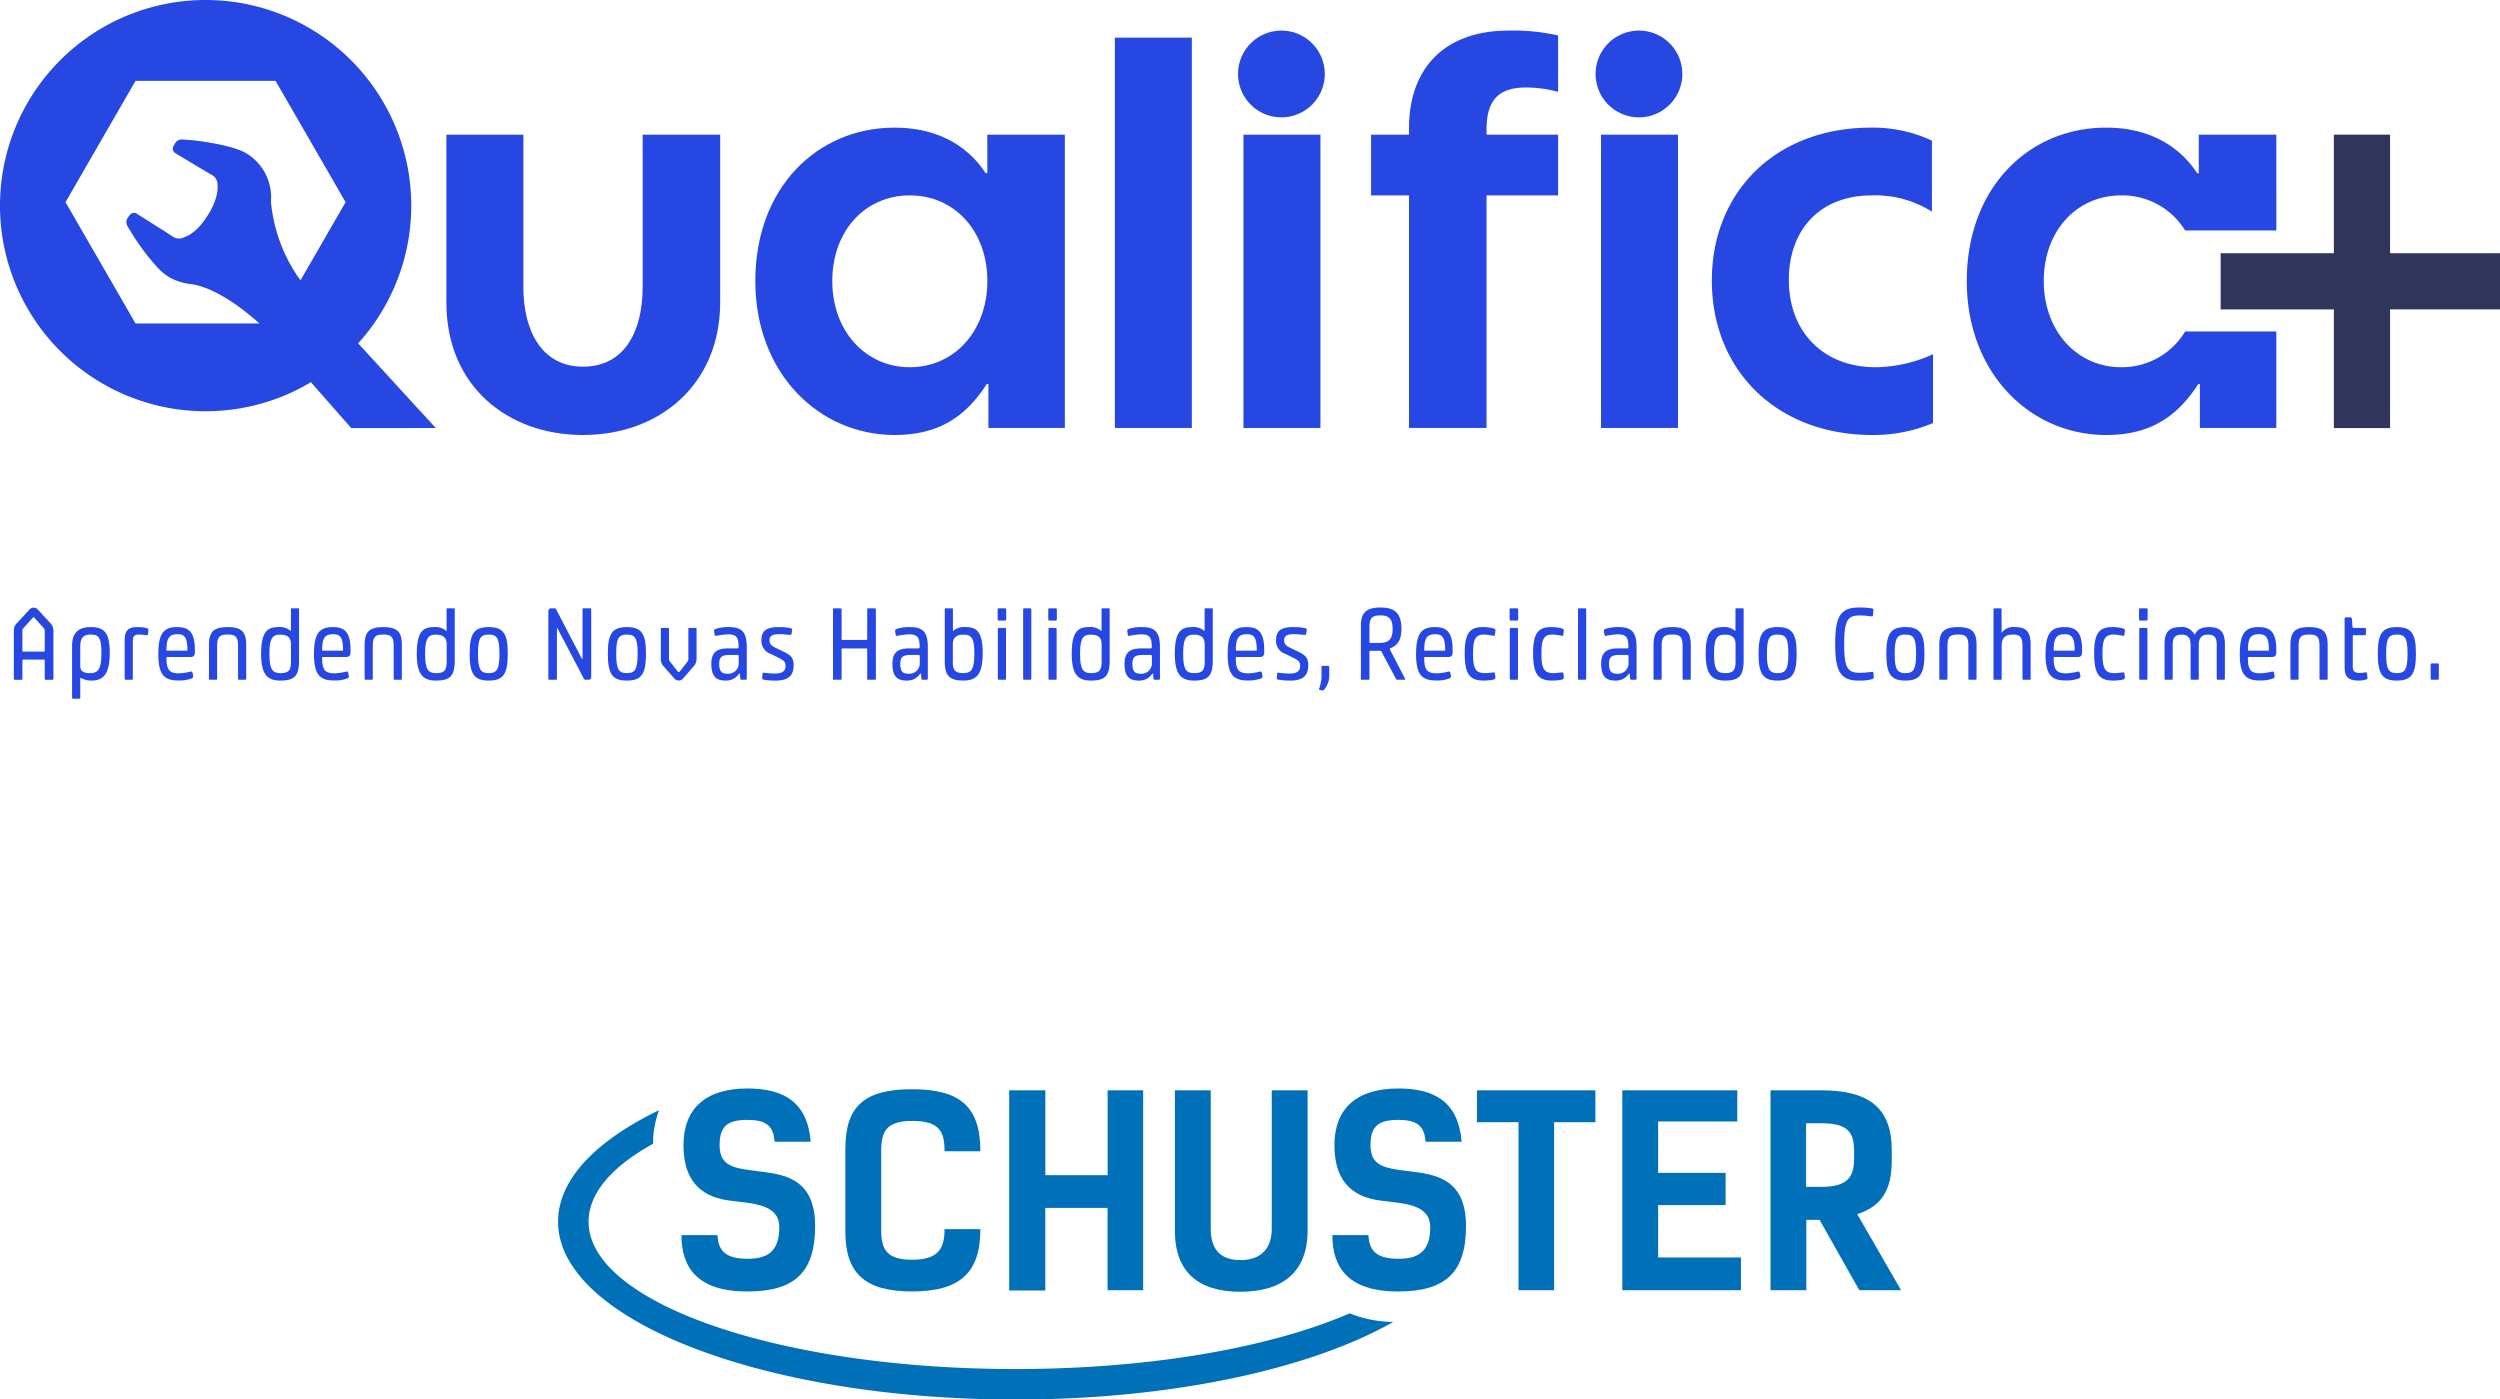 <?xml version="1.0" encoding="UTF-8" standalone="no"?>
<!-- Created with Inkscape (http://www.inkscape.org/) -->

<svg
   width="104.246mm"
   height="58.339mm"
   viewBox="0 0 104.246 58.339"
   version="1.1"
   id="svg1"
   xml:space="preserve"
   xmlns:inkscape="http://www.inkscape.org/namespaces/inkscape"
   xmlns:sodipodi="http://sodipodi.sourceforge.net/DTD/sodipodi-0.dtd"
   xmlns="http://www.w3.org/2000/svg"
   xmlns:svg="http://www.w3.org/2000/svg"><sodipodi:namedview
     id="namedview1"
     pagecolor="#ffffff"
     bordercolor="#000000"
     borderopacity="0.25"
     inkscape:showpageshadow="2"
     inkscape:pageopacity="0.0"
     inkscape:pagecheckerboard="0"
     inkscape:deskcolor="#d1d1d1"
     inkscape:document-units="mm" /><defs
     id="defs1"><clipPath
       id="clip-path"><rect
         id="Retângulo_3202"
         data-name="Retângulo 3202"
         width="393.923"
         height="109.979"
         fill="#2747e2"
         x="0"
         y="0" /></clipPath><clipPath
       id="clip-path-5"><rect
         id="Retângulo_3230"
         data-name="Retângulo 3230"
         width="211.323"
         height="48.945"
         fill="none"
         x="0"
         y="0" /></clipPath></defs><g
     inkscape:label="Camada 1"
     inkscape:groupmode="layer"
     id="layer1"
     transform="translate(-51.233,-129.255)"><g
       id="Grupo_10134"
       data-name="Grupo 10134"
       clip-path="url(#clip-path)"
       transform="matrix(0.265,0,0,0.265,51.226,129.247)"><path
         id="Caminho_4368"
         data-name="Caminho 4368"
         d="m 122.757,51.8 c 0,6.568 -2.644,12.453 -9.383,12.453 -6.654,0 -9.383,-5.885 -9.383,-12.453 V 27.75 H 91.879 v 26.442 c 0,13.051 9.553,20.813 21.5,20.813 12.026,0 21.58,-7.934 21.58,-20.9 V 27.75 h -12.2 z"
         transform="translate(-21.61,-6.527)"
         fill="#2747e2" /><path
         id="Caminho_4369"
         data-name="Caminho 4369"
         d="m 191.944,33.464 h -0.255 c -3.156,-4.777 -8.189,-7.165 -14.331,-7.165 -12.2,0 -21.921,9.468 -21.921,24.14 0,14.585 10.064,24.224 21.921,24.224 6.569,0 11,-2.559 14.5,-8.018 h 0.256 v 6.909 H 204.14 V 27.409 h -12.2 z M 179.747,64 c -6.995,0 -12.2,-5.715 -12.2,-13.562 0,-7.933 5.2,-13.477 12.2,-13.477 7,0 12.2,5.544 12.2,13.477 0,7.848 -5.2,13.562 -12.2,13.562"
         transform="translate(-36.559,-6.186)"
         fill="#2747e2" /><rect
         id="Retângulo_3199"
         data-name="Retângulo 3199"
         width="12.112"
         height="61.415"
         transform="translate(175.453,5.954)"
         fill="#2747e2"
         x="0"
         y="0" /><rect
         id="Retângulo_3200"
         data-name="Retângulo 3200"
         width="12.112"
         height="46.146"
         transform="translate(195.688,21.223)"
         fill="#2747e2"
         x="0"
         y="0" /><path
         id="Caminho_4370"
         data-name="Caminho 4370"
         d="m 261.714,6.336 a 6.824,6.824 0 1 0 6.74,6.823 6.825,6.825 0 0 0 -6.74,-6.823"
         transform="translate(-59.971,-1.49)"
         fill="#2747e2" /><path
         id="Caminho_4371"
         data-name="Caminho 4371"
         d="m 288.095,21.689 v 1.025 h -5.971 v 9.553 h 5.971 v 36.592 h 12.2 V 32.266 h 11.258 V 22.713 H 300.294 V 21.86 c 0,-4.777 2.132,-6.569 6.141,-6.569 a 18.987,18.987 0 0 1 5.117,0.683 V 7.1 a 31.8,31.8 0 0 0 -7.763,-0.767 c -10.235,0 -15.694,6.056 -15.694,15.353"
         transform="translate(-66.356,-1.49)"
         fill="#2747e2" /><path
         id="Caminho_4372"
         data-name="Caminho 4372"
         d="m 335.281,6.336 a 6.824,6.824 0 1 0 6.739,6.823 6.825,6.825 0 0 0 -6.739,-6.823"
         transform="translate(-77.274,-1.49)"
         fill="#2747e2" /><rect
         id="Retângulo_3201"
         data-name="Retângulo 3201"
         width="12.112"
         height="46.146"
         transform="translate(251.951,21.223)"
         fill="#2747e2"
         x="0"
         y="0" /><path
         id="Caminho_4373"
         data-name="Caminho 4373"
         d="m 364.349,50.268 c 0,-7.848 4.861,-13.307 13.051,-13.307 a 16.685,16.685 0 0 1 9.468,2.56 V 28.346 a 21.91,21.91 0 0 0 -9.555,-2.047 c -15.181,0 -25.076,10.235 -25.076,24.054 0,14.16 10.235,24.311 25.247,24.311 a 24.17,24.17 0 0 0 9.553,-1.877 V 61.953 A 22.19,22.19 0 0 1 378,64 c -8.188,0 -13.647,-5.546 -13.647,-13.733"
         transform="translate(-82.847,-6.186)"
         fill="#2747e2" /><path
         id="Caminho_4374"
         data-name="Caminho 4374"
         d="M 483.577,45.558 V 27.743 h -8.843 V 46.4 h -17.815 v 8.843 h 17.815 v 18.671 h 8.843 V 55.242 h 17.814 V 46.4 h -17.814 z"
         transform="translate(-107.468,-6.525)"
         fill="#2f355b" /><path
         id="Caminho_4375"
         data-name="Caminho 4375"
         d="m 429,64 c -6.994,0 -12.2,-5.715 -12.2,-13.562 0,-7.933 5.2,-13.477 12.2,-13.477 a 11.608,11.608 0 0 1 10.042,5.516 h 14.354 V 27.409 h -12.2 v 6.056 h -0.256 c -3.156,-4.777 -8.189,-7.165 -14.331,-7.165 -12.2,0 -21.921,9.468 -21.921,24.14 0,14.585 10.064,24.224 21.921,24.224 6.569,0 11,-2.559 14.5,-8.018 h 0.256 v 6.909 h 12.027 V 58.37 H 439.051 A 11.629,11.629 0 0 1 429,64"
         transform="translate(-95.183,-6.186)"
         fill="#2747e2" /><path
         id="Caminho_4376"
         data-name="Caminho 4376"
         d="m 63.09,42.577 a 32.356,32.356 0 1 0 -16.5,18.878 c 0.807,-0.4 1.59,-0.831 2.357,-1.289 l 6.348,7.224 13.3,-0.011 -12.21,-13.323 a 32.346,32.346 0 0 0 6.7,-11.479 M 21.352,50.926 10.334,31.842 21.352,12.758 h 22.037 l 11.018,19.084 -7.1,12.3 a 24.985,24.985 0 0 1 -4.64,-12.316 v 0 c 0,-0.071 0.005,-0.141 0,-0.209 a 8.043,8.043 0 0 0 -3.68,-7.334 c -1.966,-1.358 -7.76,-2.173 -9.735,-2.268 v 0 c -1.271,-0.167 -1.52,0.278 -1.834,0.84 L 27.4,22.9 a 0.844,0.844 0 0 0 0.011,1.063 0.876,0.876 0 0 0 0.182,0.15 c 0.21,0.129 4.848,2.928 5.679,3.395 a 1.692,1.692 0 0 1 0.979,1.64 c 0.055,0.474 0.1,2.222 -1.574,4.828 v 0 c -1.486,2.356 -2.912,3.12 -3.629,3.367 A 1.752,1.752 0 0 1 27.12,37.192 c -0.8,-0.536 -5.378,-3.416 -5.586,-3.543 -0.208,-0.127 -0.7,-0.324 -1.2,0.358 l -0.028,0.039 c -0.38,0.522 -0.679,0.936 0.028,1.988 v 0 a 36.941,36.941 0 0 0 4.194,5.776 9.254,9.254 0 0 0 2.124,1.842 9.336,9.336 0 0 0 3.585,1.1 v 0 c 3.49,0.55 7.682,3.522 10.6,6.175 z"
         fill="#2747e2" /><path
         id="Caminho_4377"
         data-name="Caminho 4377"
         d="M 2.878,136.212 V 128.7 a 1.583,1.583 0 0 1 0.5,-1.221 l 1.959,-2.119 a 0.893,0.893 0 0 1 0.659,-0.305 0.864,0.864 0 0 1 0.674,0.321 l 1.927,2.087 a 1.655,1.655 0 0 1 0.514,1.237 v 7.515 c 0,0.128 -0.081,0.193 -0.21,0.193 H 7.936 a 0.17,0.17 0 0 1 -0.193,-0.193 v -2.874 c 0,-0.08 -0.048,-0.112 -0.128,-0.112 H 4.356 c -0.08,0 -0.128,0.032 -0.128,0.112 v 2.874 a 0.17,0.17 0 0 1 -0.193,0.193 H 3.071 a 0.17,0.17 0 0 1 -0.193,-0.193 m 1.478,-4.239 h 3.26 a 0.114,0.114 0 0 0 0.128,-0.112 v -3.184 a 0.532,0.532 0 0 0 -0.161,-0.4 l -1.478,-1.654 a 0.207,0.207 0 0 0 -0.112,-0.064 c -0.032,0 -0.064,0.016 -0.113,0.064 l -1.493,1.654 a 0.532,0.532 0 0 0 -0.161,0.4 v 3.181 a 0.114,0.114 0 0 0 0.128,0.112"
         transform="translate(-0.677,-29.412)"
         fill="#2747e2" /><path
         id="Caminho_4378"
         data-name="Caminho 4378"
         d="m 14.868,140.141 v -8.189 c 0,-1.847 0.867,-2.891 2.954,-2.891 2.152,-0.016 2.971,0.964 2.971,4.095 0,3.227 -0.964,4.32 -2.89,4.32 a 3.368,3.368 0 0 1 -1.686,-0.433 c -0.048,0 -0.064,0.031 -0.064,0.08 v 3.019 a 0.177,0.177 0 0 1 -0.193,0.193 h -0.9 a 0.177,0.177 0 0 1 -0.193,-0.193 m 2.746,-3.839 c 1.285,0 1.863,-0.45 1.863,-3.147 0,-2.505 -0.45,-2.922 -1.67,-2.922 -1.237,0 -1.654,0.594 -1.654,1.927 v 3.067 c 0,0.787 0.594,1.075 1.462,1.075"
         transform="translate(-3.497,-30.355)"
         fill="#2747e2" /><path
         id="Caminho_4379"
         data-name="Caminho 4379"
         d="m 25.684,137.187 v -6.006 c 0,-1.541 0.514,-2.119 2.007,-2.119 a 5.8,5.8 0 0 1 1.445,0.161 c 0.273,0.08 0.305,0.177 0.273,0.45 l -0.048,0.465 a 0.19,0.19 0 0 1 -0.209,0.193 c -0.1,0 -0.771,-0.1 -1.172,-0.1 -0.722,0 -1.011,0.209 -1.011,1.043 v 5.91 a 0.166,0.166 0 0 1 -0.177,0.161 H 25.86 a 0.165,0.165 0 0 1 -0.176,-0.161"
         transform="translate(-6.041,-30.356)"
         fill="#2747e2" /><path
         id="Caminho_4380"
         data-name="Caminho 4380"
         d="m 32.613,133.253 c 0,-3.4 1,-4.192 3,-4.192 1.911,0 2.746,0.932 2.746,3.581 v 0.418 c 0,0.5 -0.225,0.707 -0.723,0.707 h -3.643 c -0.063,0 -0.1,0.031 -0.1,0.08 v 0.128 c 0,1.959 0.578,2.361 2.023,2.361 a 9.866,9.866 0 0 0 1.864,-0.29 c 0.112,0 0.175,0.064 0.207,0.193 l 0.1,0.45 a 0.374,0.374 0 0 1 -0.224,0.45 5.562,5.562 0 0 1 -2.055,0.321 c -2.265,0 -3.2,-0.85 -3.2,-4.206 m 1.4,-0.483 h 3.1 c 0.063,0 0.08,-0.031 0.08,-0.1 0,-2.1 -0.53,-2.489 -1.558,-2.489 -1.156,0 -1.734,0.418 -1.734,2.473 0,0.08 0.032,0.112 0.112,0.112"
         transform="translate(-7.671,-30.355)"
         fill="#2747e2" /><path
         id="Caminho_4381"
         data-name="Caminho 4381"
         d="m 43.029,137.187 v -5.2 c 0,-1.991 0.514,-2.922 2.938,-2.922 2.424,0 2.922,0.932 2.922,2.922 v 5.2 a 0.151,0.151 0 0 1 -0.161,0.161 h -0.947 a 0.157,0.157 0 0 1 -0.177,-0.161 v -5.154 c 0,-1.51 -0.449,-1.8 -1.637,-1.8 -1.172,0 -1.653,0.288 -1.653,1.8 v 5.154 a 0.152,0.152 0 0 1 -0.161,0.161 H 43.19 a 0.152,0.152 0 0 1 -0.161,-0.161"
         transform="translate(-10.121,-30.356)"
         fill="#2747e2" /><path
         id="Caminho_4382"
         data-name="Caminho 4382"
         d="m 53.76,132.327 c 0,-3.516 1.027,-4.175 2.714,-4.175 a 2.525,2.525 0 0 1 1.927,0.61 c 0.032,0 0.049,-0.032 0.049,-0.064 v -3.372 c 0,-0.1 0.047,-0.128 0.128,-0.128 H 59.6 c 0.08,0 0.128,0.032 0.128,0.128 v 7.981 c 0,2.408 -0.594,3.26 -2.938,3.26 -2.039,0 -3.035,-0.932 -3.035,-4.239 m 3.083,3.067 c 1.253,0 1.621,-0.481 1.621,-1.8 v -2.681 c 0,-1.06 -0.482,-1.574 -1.67,-1.574 -1.188,0 -1.718,0.482 -1.718,2.987 0,2.57 0.5,3.067 1.767,3.067"
         transform="translate(-12.644,-29.447)"
         fill="#2747e2" /><path
         id="Caminho_4383"
         data-name="Caminho 4383"
         d="m 64.638,133.253 c 0,-3.4 1,-4.192 3,-4.192 1.911,0 2.746,0.932 2.746,3.581 v 0.418 c 0,0.5 -0.225,0.707 -0.723,0.707 h -3.643 c -0.063,0 -0.1,0.031 -0.1,0.08 v 0.128 c 0,1.959 0.577,2.361 2.023,2.361 a 9.841,9.841 0 0 0 1.863,-0.29 c 0.112,0 0.176,0.064 0.208,0.193 l 0.1,0.45 a 0.374,0.374 0 0 1 -0.225,0.45 5.556,5.556 0 0 1 -2.055,0.321 c -2.264,0 -3.2,-0.85 -3.2,-4.206 m 1.4,-0.483 h 3.1 c 0.064,0 0.08,-0.031 0.08,-0.1 0,-2.1 -0.529,-2.489 -1.557,-2.489 -1.156,0 -1.734,0.418 -1.734,2.473 0,0.08 0.032,0.112 0.112,0.112"
         transform="translate(-15.203,-30.355)"
         fill="#2747e2" /><path
         id="Caminho_4384"
         data-name="Caminho 4384"
         d="m 75.053,137.187 v -5.2 c 0,-1.991 0.514,-2.922 2.939,-2.922 2.425,0 2.922,0.932 2.922,2.922 v 5.2 a 0.152,0.152 0 0 1 -0.161,0.161 h -0.948 a 0.157,0.157 0 0 1 -0.177,-0.161 v -5.154 c 0,-1.51 -0.45,-1.8 -1.637,-1.8 -1.172,0 -1.654,0.288 -1.654,1.8 v 5.154 a 0.152,0.152 0 0 1 -0.161,0.161 h -0.964 a 0.152,0.152 0 0 1 -0.161,-0.161"
         transform="translate(-17.653,-30.356)"
         fill="#2747e2" /><path
         id="Caminho_4385"
         data-name="Caminho 4385"
         d="m 85.784,132.327 c 0,-3.516 1.027,-4.175 2.714,-4.175 a 2.525,2.525 0 0 1 1.927,0.61 c 0.032,0 0.049,-0.032 0.049,-0.064 v -3.372 c 0,-0.1 0.047,-0.128 0.128,-0.128 h 1.027 c 0.08,0 0.128,0.032 0.128,0.128 v 7.981 c 0,2.408 -0.594,3.26 -2.938,3.26 -2.039,0 -3.035,-0.932 -3.035,-4.239 m 3.083,3.067 c 1.253,0 1.621,-0.481 1.621,-1.8 v -2.681 c 0,-1.06 -0.482,-1.574 -1.67,-1.574 -1.188,0 -1.719,0.482 -1.719,2.987 0,2.57 0.5,3.067 1.767,3.067"
         transform="translate(-20.177,-29.447)"
         fill="#2747e2" /><path
         id="Caminho_4386"
         data-name="Caminho 4386"
         d="m 96.662,133.236 c 0,-3.147 0.691,-4.175 3,-4.175 2.309,0 3,1.028 3,4.175 0,3.2 -0.691,4.239 -3,4.239 -2.309,0 -3,-1.044 -3,-4.239 m 3,3.067 c 1.3,0 1.686,-0.61 1.686,-3.067 0,-2.424 -0.385,-3 -1.686,-3 -1.285,0 -1.686,0.562 -1.686,3 0,2.457 0.385,3.067 1.686,3.067"
         transform="translate(-22.735,-30.355)"
         fill="#2747e2" /><path
         id="Caminho_4387"
         data-name="Caminho 4387"
         d="m 112.853,136.294 v -10.629 a 0.411,0.411 0 0 1 0.449,-0.467 h 0.466 a 0.323,0.323 0 0 1 0.32,0.177 l 4.032,7.741 c 0.032,0.08 0.111,0.064 0.111,-0.033 v -7.739 a 0.144,0.144 0 0 1 0.146,-0.145 h 1.075 a 0.156,0.156 0 0 1 0.145,0.145 v 10.629 a 0.416,0.416 0 0 1 -0.466,0.466 h -0.418 a 0.256,0.256 0 0 1 -0.257,-0.145 l -4.143,-7.9 c -0.032,-0.08 -0.112,-0.064 -0.112,0.033 v 7.867 a 0.144,0.144 0 0 1 -0.146,0.145 H 113 a 0.134,0.134 0 0 1 -0.144,-0.145"
         transform="translate(-26.543,-29.447)"
         fill="#2747e2" /><path
         id="Caminho_4388"
         data-name="Caminho 4388"
         d="m 125.094,133.236 c 0,-3.147 0.691,-4.175 3,-4.175 2.309,0 3,1.028 3,4.175 0,3.2 -0.691,4.239 -3,4.239 -2.309,0 -3,-1.044 -3,-4.239 m 3,3.067 c 1.3,0 1.686,-0.61 1.686,-3.067 0,-2.424 -0.385,-3 -1.686,-3 -1.285,0 -1.686,0.562 -1.686,3 0,2.457 0.386,3.067 1.686,3.067"
         transform="translate(-29.422,-30.355)"
         fill="#2747e2" /><path
         id="Caminho_4389"
         data-name="Caminho 4389"
         d="m 138.05,137.113 -1.542,-1.766 a 1.662,1.662 0 0 1 -0.514,-1.317 v -4.64 c 0,-0.112 0.048,-0.161 0.161,-0.161 h 0.964 a 0.144,0.144 0 0 1 0.161,0.161 v 4.625 a 0.785,0.785 0 0 0 0.225,0.61 l 1.14,1.445 c 0.064,0.08 0.113,0.112 0.161,0.112 a 0.251,0.251 0 0 0 0.177,-0.112 l 1.14,-1.445 a 0.835,0.835 0 0 0 0.209,-0.61 v -4.625 a 0.144,0.144 0 0 1 0.161,-0.161 h 0.964 c 0.112,0 0.161,0.048 0.161,0.161 v 4.641 a 1.709,1.709 0 0 1 -0.53,1.317 l -1.525,1.766 a 1.012,1.012 0 0 1 -0.756,0.4 0.961,0.961 0 0 1 -0.754,-0.4"
         transform="translate(-31.986,-30.395)"
         fill="#2747e2" /><path
         id="Caminho_4390"
         data-name="Caminho 4390"
         d="m 146.389,134.825 c 0,-1.718 0.8,-2.408 2.553,-2.408 h 1.51 c 0.161,0 0.225,-0.08 0.225,-0.241 0,-1.606 -0.434,-1.975 -1.719,-1.975 a 13.018,13.018 0 0 0 -1.863,0.241 c -0.128,0 -0.176,-0.08 -0.193,-0.209 l -0.08,-0.5 c -0.016,-0.208 0.016,-0.305 0.225,-0.385 a 6.219,6.219 0 0 1 2.023,-0.289 c 2.007,0 2.891,0.642 2.891,3.148 v 4.977 a 0.165,0.165 0 0 1 -0.177,0.161 h -0.61 c -0.128,0 -0.208,-0.047 -0.224,-0.145 l -0.064,-0.723 c 0,-0.1 -0.032,-0.112 -0.064,-0.112 -0.064,0 -0.08,0.033 -0.193,0.193 a 2.39,2.39 0 0 1 -2.007,0.915 c -1.606,0 -2.232,-0.771 -2.232,-2.65 m 2.537,1.575 a 1.648,1.648 0 0 0 1.767,-1.832 v -0.93 c 0,-0.145 -0.064,-0.193 -0.177,-0.193 h -1.285 c -1.172,0 -1.605,0.337 -1.605,1.38 0,1.254 0.418,1.575 1.3,1.575"
         transform="translate(-34.431,-30.355)"
         fill="#2747e2" /><path
         id="Caminho_4391"
         data-name="Caminho 4391"
         d="m 157.052,137.331 a 0.269,0.269 0 0 1 -0.24,-0.336 l 0.064,-0.594 a 0.144,0.144 0 0 1 0.16,-0.161 c 0.193,0 0.883,0.128 1.815,0.128 1.252,0 1.637,-0.481 1.637,-1.2 0,-0.69 -0.3,-0.883 -1.2,-1.332 l -1.06,-0.531 a 2.153,2.153 0 0 1 -1.526,-2.248 c 0,-1.494 0.915,-1.992 2.65,-1.992 a 8.339,8.339 0 0 1 1.975,0.177 c 0.161,0.048 0.209,0.145 0.193,0.321 l -0.08,0.53 c -0.016,0.128 -0.048,0.193 -0.193,0.193 -0.224,0 -1.044,-0.112 -1.783,-0.112 -0.883,0 -1.493,0.176 -1.493,0.947 0,0.723 0.418,0.947 1.253,1.349 l 0.915,0.433 c 1.14,0.547 1.622,0.98 1.622,2.153 0,1.557 -0.738,2.424 -2.842,2.424 a 11.09,11.09 0 0 1 -1.863,-0.145"
         transform="translate(-36.856,-30.355)"
         fill="#2747e2" /><path
         id="Caminho_4392"
         data-name="Caminho 4392"
         d="m 171.42,136.294 v -10.919 c 0,-0.1 0.048,-0.177 0.145,-0.177 h 1.06 a 0.177,0.177 0 0 1 0.145,0.177 v 4.689 c 0,0.08 0.048,0.112 0.128,0.112 h 3.774 c 0.08,0 0.128,-0.032 0.128,-0.112 v -4.689 c 0,-0.1 0.048,-0.177 0.145,-0.177 h 1.044 a 0.178,0.178 0 0 1 0.176,0.177 v 10.919 a 0.147,0.147 0 0 1 -0.161,0.145 h -1.059 a 0.127,0.127 0 0 1 -0.145,-0.145 v -4.672 c 0,-0.081 -0.048,-0.112 -0.128,-0.112 H 172.9 c -0.08,0 -0.128,0.031 -0.128,0.112 v 4.672 a 0.143,0.143 0 0 1 -0.145,0.145 h -1.06 a 0.127,0.127 0 0 1 -0.145,-0.145"
         transform="translate(-40.318,-29.447)"
         fill="#2747e2" /><path
         id="Caminho_4393"
         data-name="Caminho 4393"
         d="m 183.642,134.825 c 0,-1.718 0.8,-2.408 2.553,-2.408 h 1.51 c 0.161,0 0.225,-0.08 0.225,-0.241 0,-1.606 -0.434,-1.975 -1.718,-1.975 a 13.018,13.018 0 0 0 -1.863,0.241 c -0.128,0 -0.176,-0.08 -0.193,-0.209 l -0.08,-0.5 c -0.016,-0.208 0.016,-0.305 0.225,-0.385 a 6.219,6.219 0 0 1 2.023,-0.289 c 2.007,0 2.891,0.642 2.891,3.148 v 4.977 a 0.165,0.165 0 0 1 -0.177,0.161 h -0.61 c -0.128,0 -0.208,-0.047 -0.224,-0.145 l -0.064,-0.723 c 0,-0.1 -0.032,-0.112 -0.064,-0.112 -0.064,0 -0.08,0.033 -0.193,0.193 a 2.389,2.389 0 0 1 -2.007,0.915 c -1.606,0 -2.232,-0.771 -2.232,-2.65 m 2.537,1.575 a 1.648,1.648 0 0 0 1.767,-1.832 v -0.93 c 0,-0.145 -0.064,-0.193 -0.177,-0.193 h -1.285 c -1.172,0 -1.605,0.337 -1.605,1.38 0,1.254 0.418,1.575 1.3,1.575"
         transform="translate(-43.193,-30.355)"
         fill="#2747e2" /><path
         id="Caminho_4394"
         data-name="Caminho 4394"
         d="m 194.415,133.467 v -8.141 c 0,-0.1 0.047,-0.128 0.128,-0.128 h 1.027 c 0.08,0 0.128,0.032 0.128,0.128 v 3.4 c 0,0.048 0.016,0.048 0.032,0.048 0.032,0 0.064,-0.064 0.209,-0.177 a 2.616,2.616 0 0 1 1.734,-0.45 c 1.687,0 2.714,0.642 2.714,4.095 0,3.373 -1,4.32 -3.035,4.32 -2.3,0 -2.938,-0.851 -2.938,-3.1 m 2.89,1.927 c 1.268,0 1.767,-0.5 1.767,-3.147 0,-2.441 -0.531,-2.906 -1.719,-2.906 -1.14,0 -1.67,0.529 -1.67,1.478 v 2.954 c 0,1.156 0.418,1.621 1.622,1.621"
         transform="translate(-45.727,-29.447)"
         fill="#2747e2" /><path
         id="Caminho_4395"
         data-name="Caminho 4395"
         d="m 205.292,125.392 a 0.17,0.17 0 0 1 0.193,-0.193 h 0.964 a 0.177,0.177 0 0 1 0.193,0.193 v 1.525 c 0,0.128 -0.064,0.209 -0.193,0.209 h -0.964 c -0.128,0 -0.193,-0.08 -0.193,-0.209 z m 0.032,10.855 v -7.772 a 0.17,0.17 0 0 1 0.193,-0.193 h 0.9 a 0.177,0.177 0 0 1 0.193,0.193 v 7.772 a 0.17,0.17 0 0 1 -0.193,0.193 h -0.932 c -0.1,0 -0.161,-0.064 -0.161,-0.193"
         transform="translate(-48.285,-29.447)"
         fill="#2747e2" /><path
         id="Caminho_4396"
         data-name="Caminho 4396"
         d="m 210.542,136.247 v -10.855 a 0.17,0.17 0 0 1 0.193,-0.193 h 0.9 a 0.17,0.17 0 0 1 0.193,0.193 v 10.855 a 0.17,0.17 0 0 1 -0.193,0.193 h -0.9 a 0.17,0.17 0 0 1 -0.193,-0.193"
         transform="translate(-49.52,-29.447)"
         fill="#2747e2" /><path
         id="Caminho_4397"
         data-name="Caminho 4397"
         d="m 215.708,125.392 a 0.17,0.17 0 0 1 0.193,-0.193 h 0.964 a 0.177,0.177 0 0 1 0.193,0.193 v 1.525 c 0,0.128 -0.064,0.209 -0.193,0.209 H 215.9 c -0.128,0 -0.193,-0.08 -0.193,-0.209 z m 0.032,10.855 v -7.772 a 0.17,0.17 0 0 1 0.193,-0.193 h 0.9 a 0.177,0.177 0 0 1 0.193,0.193 v 7.772 a 0.17,0.17 0 0 1 -0.193,0.193 H 215.9 c -0.1,0 -0.161,-0.064 -0.161,-0.193"
         transform="translate(-50.735,-29.447)"
         fill="#2747e2" /><path
         id="Caminho_4398"
         data-name="Caminho 4398"
         d="m 220.538,132.327 c 0,-3.516 1.027,-4.175 2.714,-4.175 a 2.525,2.525 0 0 1 1.927,0.61 c 0.032,0 0.048,-0.032 0.048,-0.064 v -3.372 c 0,-0.1 0.048,-0.128 0.128,-0.128 h 1.027 c 0.081,0 0.128,0.032 0.128,0.128 v 7.981 c 0,2.408 -0.593,3.26 -2.938,3.26 -2.04,0 -3.035,-0.932 -3.035,-4.239 m 3.083,3.067 c 1.253,0 1.622,-0.481 1.622,-1.8 v -2.681 c 0,-1.06 -0.482,-1.574 -1.67,-1.574 -1.188,0 -1.719,0.482 -1.719,2.987 0,2.57 0.5,3.067 1.767,3.067"
         transform="translate(-51.871,-29.447)"
         fill="#2747e2" /><path
         id="Caminho_4399"
         data-name="Caminho 4399"
         d="m 231.4,134.825 c 0,-1.718 0.8,-2.408 2.553,-2.408 h 1.51 c 0.161,0 0.225,-0.08 0.225,-0.241 0,-1.606 -0.434,-1.975 -1.719,-1.975 a 13.019,13.019 0 0 0 -1.863,0.241 c -0.128,0 -0.176,-0.08 -0.193,-0.209 l -0.08,-0.5 c -0.016,-0.208 0.016,-0.305 0.225,-0.385 a 6.219,6.219 0 0 1 2.023,-0.289 c 2.007,0 2.891,0.642 2.891,3.148 v 4.977 a 0.165,0.165 0 0 1 -0.177,0.161 h -0.61 c -0.128,0 -0.208,-0.047 -0.224,-0.145 l -0.064,-0.723 c 0,-0.1 -0.032,-0.112 -0.064,-0.112 -0.064,0 -0.08,0.033 -0.193,0.193 a 2.39,2.39 0 0 1 -2.007,0.915 c -1.606,0 -2.232,-0.771 -2.232,-2.65 m 2.537,1.575 a 1.648,1.648 0 0 0 1.767,-1.832 v -0.93 c 0,-0.145 -0.064,-0.193 -0.177,-0.193 h -1.285 c -1.172,0 -1.605,0.337 -1.605,1.38 0,1.254 0.418,1.575 1.3,1.575"
         transform="translate(-54.425,-30.355)"
         fill="#2747e2" /><path
         id="Caminho_4400"
         data-name="Caminho 4400"
         d="m 241.748,132.327 c 0,-3.516 1.027,-4.175 2.714,-4.175 a 2.525,2.525 0 0 1 1.927,0.61 c 0.032,0 0.049,-0.032 0.049,-0.064 v -3.372 c 0,-0.1 0.047,-0.128 0.128,-0.128 h 1.027 c 0.08,0 0.128,0.032 0.128,0.128 v 7.981 c 0,2.408 -0.594,3.26 -2.938,3.26 -2.039,0 -3.035,-0.932 -3.035,-4.239 m 3.083,3.067 c 1.253,0 1.621,-0.481 1.621,-1.8 v -2.681 c 0,-1.06 -0.482,-1.574 -1.67,-1.574 -1.188,0 -1.719,0.482 -1.719,2.987 0,2.57 0.5,3.067 1.767,3.067"
         transform="translate(-56.86,-29.447)"
         fill="#2747e2" /><path
         id="Caminho_4401"
         data-name="Caminho 4401"
         d="m 252.625,133.253 c 0,-3.4 1,-4.192 3,-4.192 1.91,0 2.745,0.932 2.745,3.581 v 0.418 c 0,0.5 -0.224,0.707 -0.722,0.707 h -3.645 c -0.064,0 -0.1,0.031 -0.1,0.08 v 0.128 c 0,1.959 0.577,2.361 2.023,2.361 a 9.828,9.828 0 0 0 1.863,-0.29 c 0.112,0 0.177,0.064 0.209,0.193 l 0.1,0.45 a 0.374,0.374 0 0 1 -0.225,0.45 5.559,5.559 0 0 1 -2.055,0.321 c -2.265,0 -3.2,-0.85 -3.2,-4.206 m 1.4,-0.483 h 3.1 c 0.064,0 0.08,-0.031 0.08,-0.1 0,-2.1 -0.53,-2.489 -1.558,-2.489 -1.156,0 -1.734,0.418 -1.734,2.473 0,0.08 0.032,0.112 0.112,0.112"
         transform="translate(-59.418,-30.355)"
         fill="#2747e2" /><path
         id="Caminho_4402"
         data-name="Caminho 4402"
         d="m 262.932,137.331 a 0.269,0.269 0 0 1 -0.24,-0.336 l 0.064,-0.594 a 0.144,0.144 0 0 1 0.16,-0.161 c 0.193,0 0.883,0.128 1.815,0.128 1.252,0 1.637,-0.481 1.637,-1.2 0,-0.69 -0.3,-0.883 -1.2,-1.332 l -1.06,-0.531 a 2.153,2.153 0 0 1 -1.526,-2.248 c 0,-1.494 0.915,-1.992 2.65,-1.992 a 8.339,8.339 0 0 1 1.975,0.177 c 0.161,0.048 0.209,0.145 0.193,0.321 l -0.08,0.53 c -0.016,0.128 -0.048,0.193 -0.193,0.193 -0.224,0 -1.044,-0.112 -1.783,-0.112 -0.883,0 -1.493,0.176 -1.493,0.947 0,0.723 0.418,0.947 1.253,1.349 l 0.915,0.433 c 1.14,0.547 1.622,0.98 1.622,2.153 0,1.557 -0.738,2.424 -2.842,2.424 a 11.091,11.091 0 0 1 -1.863,-0.145"
         transform="translate(-61.759,-30.355)"
         fill="#2747e2" /><path
         id="Caminho_4403"
         data-name="Caminho 4403"
         d="m 271.419,140.669 a 6.425,6.425 0 0 0 0.385,-1.927 v -1.493 a 0.19,0.19 0 0 1 0.193,-0.209 h 0.835 c 0.128,0 0.193,0.08 0.193,0.209 v 1.509 a 3.315,3.315 0 0 1 -0.819,2.024 0.3,0.3 0 0 1 -0.353,0.112 l -0.257,-0.048 c -0.112,-0.033 -0.193,-0.064 -0.177,-0.177"
         transform="translate(-63.838,-32.232)"
         fill="#2747e2" /><path
         id="Caminho_4404"
         data-name="Caminho 4404"
         d="m 280.029,136.239 v -8.318 c 0,-1.862 0.627,-2.89 3.084,-2.89 2.2,0 3.292,0.851 3.292,3.357 0,1.829 -0.642,2.6 -1.719,3.05 -0.128,0.064 -0.144,0.1 -0.08,0.226 l 2.376,4.576 c 0.064,0.1 0,0.161 -0.08,0.161 h -1.076 a 0.3,0.3 0 0 1 -0.288,-0.161 l -2.265,-4.255 c -0.048,-0.1 -0.112,-0.145 -0.273,-0.145 h -1.462 a 0.144,0.144 0 0 0 -0.161,0.161 v 4.239 c 0,0.113 -0.047,0.161 -0.144,0.161 h -1.06 c -0.1,0 -0.145,-0.047 -0.145,-0.161 m 1.51,-5.637 h 1.478 c 1.558,0 2.008,-0.818 2.008,-2.151 0,-1.654 -0.578,-2.184 -1.927,-2.184 -1.269,0 -1.719,0.4 -1.719,1.782 v 2.393 a 0.152,0.152 0 0 0 0.161,0.16"
         transform="translate(-65.863,-29.408)"
         fill="#2747e2" /><path
         id="Caminho_4405"
         data-name="Caminho 4405"
         d="m 291.391,133.253 c 0,-3.4 1,-4.192 3,-4.192 1.911,0 2.746,0.932 2.746,3.581 v 0.418 c 0,0.5 -0.225,0.707 -0.723,0.707 h -3.645 c -0.064,0 -0.1,0.031 -0.1,0.08 v 0.128 c 0,1.959 0.577,2.361 2.023,2.361 a 9.841,9.841 0 0 0 1.863,-0.29 c 0.112,0 0.176,0.064 0.208,0.193 l 0.1,0.45 a 0.374,0.374 0 0 1 -0.225,0.45 5.556,5.556 0 0 1 -2.055,0.321 c -2.264,0 -3.2,-0.85 -3.2,-4.206 m 1.4,-0.483 h 3.1 c 0.064,0 0.08,-0.031 0.08,-0.1 0,-2.1 -0.529,-2.489 -1.557,-2.489 -1.156,0 -1.734,0.418 -1.734,2.473 0,0.08 0.032,0.112 0.112,0.112"
         transform="translate(-68.536,-30.355)"
         fill="#2747e2" /><path
         id="Caminho_4406"
         data-name="Caminho 4406"
         d="m 301.387,133.237 c 0,-3.083 0.707,-4.175 2.826,-4.175 a 6.014,6.014 0 0 1 1.75,0.225 0.321,0.321 0 0 1 0.257,0.4 l -0.08,0.578 c -0.017,0.113 -0.064,0.177 -0.161,0.177 a 9.336,9.336 0 0 0 -1.494,-0.209 c -1.4,0 -1.782,0.674 -1.782,3.019 0,2.345 0.4,3.051 1.878,3.051 0.562,0 1.252,-0.112 1.4,-0.112 0.112,0 0.144,0.048 0.161,0.161 l 0.08,0.546 c 0.017,0.241 -0.032,0.338 -0.257,0.418 a 8.187,8.187 0 0 1 -1.637,0.161 c -2.216,0 -2.938,-1.156 -2.938,-4.239"
         transform="translate(-70.887,-30.356)"
         fill="#2747e2" /><path
         id="Caminho_4407"
         data-name="Caminho 4407"
         d="m 310.626,125.392 a 0.17,0.17 0 0 1 0.193,-0.193 h 0.964 a 0.177,0.177 0 0 1 0.193,0.193 v 1.525 a 0.182,0.182 0 0 1 -0.193,0.209 h -0.964 c -0.128,0 -0.193,-0.08 -0.193,-0.209 z m 0.032,10.855 v -7.772 a 0.17,0.17 0 0 1 0.193,-0.193 h 0.9 a 0.177,0.177 0 0 1 0.193,0.193 v 7.772 a 0.17,0.17 0 0 1 -0.193,0.193 h -0.932 c -0.1,0 -0.161,-0.064 -0.161,-0.193"
         transform="translate(-73.06,-29.447)"
         fill="#2747e2" /><path
         id="Caminho_4408"
         data-name="Caminho 4408"
         d="m 315.456,133.237 c 0,-3.083 0.707,-4.175 2.826,-4.175 a 6.02,6.02 0 0 1 1.751,0.225 0.321,0.321 0 0 1 0.257,0.4 l -0.08,0.578 c -0.016,0.113 -0.064,0.177 -0.161,0.177 a 9.321,9.321 0 0 0 -1.493,-0.209 c -1.4,0 -1.783,0.674 -1.783,3.019 0,2.345 0.4,3.051 1.879,3.051 0.561,0 1.252,-0.112 1.4,-0.112 0.112,0 0.145,0.048 0.161,0.161 l 0.08,0.546 c 0.016,0.241 -0.032,0.338 -0.257,0.418 a 8.194,8.194 0 0 1 -1.637,0.161 c -2.216,0 -2.939,-1.156 -2.939,-4.239"
         transform="translate(-74.196,-30.356)"
         fill="#2747e2" /><path
         id="Caminho_4409"
         data-name="Caminho 4409"
         d="m 324.7,136.247 v -10.855 a 0.17,0.17 0 0 1 0.193,-0.193 h 0.9 a 0.17,0.17 0 0 1 0.193,0.193 v 10.855 a 0.17,0.17 0 0 1 -0.193,0.193 h -0.9 a 0.17,0.17 0 0 1 -0.193,-0.193"
         transform="translate(-76.369,-29.447)"
         fill="#2747e2" /><path
         id="Caminho_4410"
         data-name="Caminho 4410"
         d="m 329.463,134.825 c 0,-1.718 0.8,-2.408 2.553,-2.408 h 1.51 c 0.161,0 0.225,-0.08 0.225,-0.241 0,-1.606 -0.434,-1.975 -1.719,-1.975 a 13.02,13.02 0 0 0 -1.863,0.241 c -0.128,0 -0.176,-0.08 -0.193,-0.209 l -0.08,-0.5 c -0.016,-0.208 0.016,-0.305 0.225,-0.385 a 6.219,6.219 0 0 1 2.023,-0.289 c 2.007,0 2.891,0.642 2.891,3.148 v 4.977 a 0.165,0.165 0 0 1 -0.177,0.161 h -0.61 c -0.129,0 -0.208,-0.047 -0.224,-0.145 l -0.064,-0.723 c 0,-0.1 -0.032,-0.112 -0.064,-0.112 -0.064,0 -0.08,0.033 -0.193,0.193 a 2.39,2.39 0 0 1 -2.007,0.915 c -1.606,0 -2.232,-0.771 -2.232,-2.65 M 332,136.4 a 1.648,1.648 0 0 0 1.767,-1.832 v -0.93 c 0,-0.145 -0.064,-0.193 -0.177,-0.193 h -1.29 c -1.172,0 -1.605,0.337 -1.605,1.38 0,1.254 0.418,1.575 1.3,1.575"
         transform="translate(-77.49,-30.355)"
         fill="#2747e2" /><path
         id="Caminho_4411"
         data-name="Caminho 4411"
         d="m 340.235,137.187 v -5.2 c 0,-1.991 0.514,-2.922 2.939,-2.922 2.425,0 2.922,0.932 2.922,2.922 v 5.2 a 0.152,0.152 0 0 1 -0.161,0.161 h -0.948 a 0.157,0.157 0 0 1 -0.177,-0.161 v -5.154 c 0,-1.51 -0.45,-1.8 -1.637,-1.8 -1.172,0 -1.654,0.288 -1.654,1.8 v 5.154 a 0.152,0.152 0 0 1 -0.161,0.161 H 340.4 a 0.152,0.152 0 0 1 -0.161,-0.161"
         transform="translate(-80.024,-30.356)"
         fill="#2747e2" /><path
         id="Caminho_4412"
         data-name="Caminho 4412"
         d="m 350.967,132.327 c 0,-3.516 1.027,-4.175 2.714,-4.175 a 2.525,2.525 0 0 1 1.927,0.61 c 0.032,0 0.049,-0.032 0.049,-0.064 v -3.372 c 0,-0.1 0.047,-0.128 0.128,-0.128 h 1.027 c 0.08,0 0.128,0.032 0.128,0.128 v 7.981 c 0,2.408 -0.594,3.26 -2.938,3.26 -2.039,0 -3.035,-0.932 -3.035,-4.239 m 3.083,3.067 c 1.253,0 1.621,-0.481 1.621,-1.8 v -2.681 c 0,-1.06 -0.482,-1.574 -1.67,-1.574 -1.188,0 -1.719,0.482 -1.719,2.987 0,2.57 0.5,3.067 1.767,3.067"
         transform="translate(-82.548,-29.447)"
         fill="#2747e2" /><path
         id="Caminho_4413"
         data-name="Caminho 4413"
         d="m 361.844,133.236 c 0,-3.147 0.691,-4.175 3,-4.175 2.309,0 3,1.028 3,4.175 0,3.2 -0.691,4.239 -3,4.239 -2.309,0 -3,-1.044 -3,-4.239 m 3,3.067 c 1.3,0 1.686,-0.61 1.686,-3.067 0,-2.424 -0.385,-3 -1.686,-3 -1.285,0 -1.686,0.562 -1.686,3 0,2.457 0.385,3.067 1.686,3.067"
         transform="translate(-85.106,-30.355)"
         fill="#2747e2" /><path
         id="Caminho_4414"
         data-name="Caminho 4414"
         d="m 377.614,130.747 c 0,-4.3 0.819,-5.717 3.742,-5.717 a 11.412,11.412 0 0 1 2.039,0.145 0.265,0.265 0 0 1 0.241,0.321 l -0.08,0.786 a 0.148,0.148 0 0 1 -0.161,0.145 c -0.161,0 -1.012,-0.145 -1.782,-0.145 -1.927,-0.032 -2.586,0.529 -2.586,4.464 0,3.95 0.578,4.56 2.569,4.56 a 15.948,15.948 0 0 0 1.863,-0.161 c 0.1,0 0.145,0.064 0.161,0.161 l 0.064,0.561 a 0.382,0.382 0 0 1 -0.257,0.434 6.673,6.673 0 0 1 -2.088,0.225 c -2.954,0.032 -3.725,-1.542 -3.725,-5.781"
         transform="translate(-88.816,-29.407)"
         fill="#2747e2" /><path
         id="Caminho_4415"
         data-name="Caminho 4415"
         d="m 388.135,133.236 c 0,-3.147 0.691,-4.175 3,-4.175 2.309,0 3,1.028 3,4.175 0,3.2 -0.691,4.239 -3,4.239 -2.309,0 -3,-1.044 -3,-4.239 m 3,3.067 c 1.3,0 1.686,-0.61 1.686,-3.067 0,-2.424 -0.385,-3 -1.686,-3 -1.284,0 -1.686,0.562 -1.686,3 0,2.457 0.385,3.067 1.686,3.067"
         transform="translate(-91.29,-30.355)"
         fill="#2747e2" /><path
         id="Caminho_4416"
         data-name="Caminho 4416"
         d="m 399.034,137.187 v -5.2 c 0,-1.991 0.514,-2.922 2.938,-2.922 2.424,0 2.922,0.932 2.922,2.922 v 5.2 a 0.151,0.151 0 0 1 -0.161,0.161 h -0.947 a 0.157,0.157 0 0 1 -0.177,-0.161 v -5.154 c 0,-1.51 -0.449,-1.8 -1.637,-1.8 -1.172,0 -1.654,0.288 -1.654,1.8 v 5.154 a 0.152,0.152 0 0 1 -0.161,0.161 h -0.964 a 0.152,0.152 0 0 1 -0.161,-0.161"
         transform="translate(-93.854,-30.356)"
         fill="#2747e2" /><path
         id="Caminho_4417"
         data-name="Caminho 4417"
         d="M 410.185,136.279 V 125.36 a 0.165,0.165 0 0 1 0.177,-0.161 h 0.915 a 0.165,0.165 0 0 1 0.177,0.161 v 3.612 c 0,0.017 0,0.033 0.016,0.033 0.032,0 0.048,0 0.064,-0.033 a 2.229,2.229 0 0 1 2.04,-0.818 c 1.959,0 2.457,0.947 2.457,2.874 v 5.251 c 0,0.112 -0.048,0.161 -0.145,0.161 h -0.98 a 0.144,0.144 0 0 1 -0.161,-0.161 v -5.154 c 0,-1.382 -0.385,-1.8 -1.493,-1.8 -1.237,0 -1.783,0.514 -1.783,1.8 v 5.154 a 0.144,0.144 0 0 1 -0.161,0.161 h -0.964 c -0.112,0 -0.161,-0.048 -0.161,-0.161"
         transform="translate(-96.476,-29.447)"
         fill="#2747e2" /><path
         id="Caminho_4418"
         data-name="Caminho 4418"
         d="m 420.895,133.253 c 0,-3.4 1,-4.192 3,-4.192 1.91,0 2.745,0.932 2.745,3.581 v 0.418 c 0,0.5 -0.224,0.707 -0.722,0.707 h -3.645 c -0.064,0 -0.1,0.031 -0.1,0.08 v 0.128 c 0,1.959 0.577,2.361 2.023,2.361 a 9.829,9.829 0 0 0 1.863,-0.29 c 0.112,0 0.177,0.064 0.209,0.193 l 0.1,0.45 a 0.374,0.374 0 0 1 -0.225,0.45 5.559,5.559 0 0 1 -2.055,0.321 c -2.265,0 -3.2,-0.85 -3.2,-4.206 m 1.4,-0.483 h 3.1 c 0.064,0 0.08,-0.031 0.08,-0.1 0,-2.1 -0.53,-2.489 -1.558,-2.489 -1.156,0 -1.734,0.418 -1.734,2.473 0,0.08 0.032,0.112 0.112,0.112"
         transform="translate(-98.995,-30.355)"
         fill="#2747e2" /><path
         id="Caminho_4419"
         data-name="Caminho 4419"
         d="m 430.891,133.237 c 0,-3.083 0.707,-4.175 2.826,-4.175 a 6.02,6.02 0 0 1 1.751,0.225 0.321,0.321 0 0 1 0.257,0.4 l -0.08,0.578 c -0.016,0.113 -0.064,0.177 -0.161,0.177 a 9.321,9.321 0 0 0 -1.493,-0.209 c -1.4,0 -1.783,0.674 -1.783,3.019 0,2.345 0.4,3.051 1.879,3.051 0.561,0 1.252,-0.112 1.4,-0.112 0.112,0 0.145,0.048 0.161,0.161 l 0.08,0.546 c 0.016,0.241 -0.032,0.338 -0.257,0.418 a 8.194,8.194 0 0 1 -1.637,0.161 c -2.216,0 -2.939,-1.156 -2.939,-4.239"
         transform="translate(-101.346,-30.356)"
         fill="#2747e2" /><path
         id="Caminho_4420"
         data-name="Caminho 4420"
         d="m 440.131,125.392 a 0.17,0.17 0 0 1 0.193,-0.193 h 0.964 a 0.178,0.178 0 0 1 0.193,0.193 v 1.525 c 0,0.128 -0.064,0.209 -0.193,0.209 h -0.964 c -0.128,0 -0.193,-0.08 -0.193,-0.209 z m 0.032,10.855 v -7.772 a 0.17,0.17 0 0 1 0.193,-0.193 h 0.9 a 0.178,0.178 0 0 1 0.193,0.193 v 7.772 a 0.17,0.17 0 0 1 -0.193,0.193 h -0.932 c -0.1,0 -0.161,-0.064 -0.161,-0.193"
         transform="translate(-103.52,-29.447)"
         fill="#2747e2" /><path
         id="Caminho_4421"
         data-name="Caminho 4421"
         d="m 445.381,137.155 v -5.443 c 0,-1.751 0.626,-2.65 2.44,-2.65 a 2.18,2.18 0 0 1 2.232,1.108 c 0.049,0.08 0.1,0.08 0.129,0.016 0.306,-0.756 1.06,-1.124 2.232,-1.124 1.846,0 2.457,0.932 2.457,2.65 v 5.443 a 0.17,0.17 0 0 1 -0.193,0.193 h -0.9 a 0.17,0.17 0 0 1 -0.192,-0.193 v -5.347 c 0,-1.14 -0.369,-1.557 -1.413,-1.557 -0.947,0 -1.413,0.5 -1.413,1.7 v 5.2 c 0,0.128 -0.064,0.193 -0.176,0.193 h -0.916 a 0.17,0.17 0 0 1 -0.192,-0.193 v -5.2 c 0,-1.2 -0.418,-1.7 -1.4,-1.7 -1.027,0 -1.413,0.45 -1.413,1.557 v 5.347 a 0.17,0.17 0 0 1 -0.193,0.193 h -0.9 a 0.17,0.17 0 0 1 -0.193,-0.193"
         transform="translate(-104.754,-30.356)"
         fill="#2747e2" /><path
         id="Caminho_4422"
         data-name="Caminho 4422"
         d="m 460.858,133.253 c 0,-3.4 1,-4.192 3,-4.192 1.91,0 2.745,0.932 2.745,3.581 v 0.418 c 0,0.5 -0.224,0.707 -0.722,0.707 h -3.645 c -0.064,0 -0.1,0.031 -0.1,0.08 v 0.128 c 0,1.959 0.577,2.361 2.023,2.361 a 9.829,9.829 0 0 0 1.863,-0.29 c 0.112,0 0.177,0.064 0.209,0.193 l 0.1,0.45 a 0.374,0.374 0 0 1 -0.225,0.45 5.559,5.559 0 0 1 -2.055,0.321 c -2.265,0 -3.2,-0.85 -3.2,-4.206 m 1.4,-0.483 h 3.1 c 0.064,0 0.08,-0.031 0.08,-0.1 0,-2.1 -0.53,-2.489 -1.558,-2.489 -1.156,0 -1.734,0.418 -1.734,2.473 0,0.08 0.032,0.112 0.112,0.112"
         transform="translate(-108.395,-30.355)"
         fill="#2747e2" /><path
         id="Caminho_4423"
         data-name="Caminho 4423"
         d="m 471.273,137.187 v -5.2 c 0,-1.991 0.514,-2.922 2.938,-2.922 2.424,0 2.922,0.932 2.922,2.922 v 5.2 a 0.151,0.151 0 0 1 -0.161,0.161 h -0.947 a 0.157,0.157 0 0 1 -0.177,-0.161 v -5.154 c 0,-1.51 -0.449,-1.8 -1.637,-1.8 -1.172,0 -1.653,0.288 -1.653,1.8 v 5.154 a 0.152,0.152 0 0 1 -0.161,0.161 h -0.964 a 0.152,0.152 0 0 1 -0.161,-0.161"
         transform="translate(-110.844,-30.356)"
         fill="#2747e2" /><path
         id="Caminho_4424"
         data-name="Caminho 4424"
         d="m 482.424,134.835 v -7.612 a 0.169,0.169 0 0 1 0.177,-0.177 h 0.707 c 0.177,0 0.241,0.1 0.273,0.257 l 0.08,1.221 c 0.016,0.145 0.1,0.193 0.241,0.193 h 1.686 a 0.178,0.178 0 0 1 0.193,0.193 v 0.754 a 0.177,0.177 0 0 1 -0.193,0.193 h -1.751 a 0.119,0.119 0 0 0 -0.128,0.128 v 4.77 c 0,0.754 0.225,1.044 1.123,1.044 a 8.23,8.23 0 0 0 0.948,-0.1 0.157,0.157 0 0 1 0.161,0.177 l 0.08,0.642 c 0.032,0.177 -0.047,0.257 -0.24,0.321 A 3.629,3.629 0 0 1 484.672,137 c -1.8,0 -2.248,-0.675 -2.248,-2.167"
         transform="translate(-113.467,-29.881)"
         fill="#2747e2" /><path
         id="Caminho_4425"
         data-name="Caminho 4425"
         d="m 489.249,133.236 c 0,-3.147 0.691,-4.175 3,-4.175 2.309,0 3,1.028 3,4.175 0,3.2 -0.691,4.239 -3,4.239 -2.309,0 -3,-1.044 -3,-4.239 m 3,3.067 c 1.3,0 1.686,-0.61 1.686,-3.067 0,-2.424 -0.385,-3 -1.686,-3 -1.285,0 -1.686,0.562 -1.686,3 0,2.457 0.385,3.067 1.686,3.067"
         transform="translate(-115.072,-30.355)"
         fill="#2747e2" /><path
         id="Caminho_4426"
         data-name="Caminho 4426"
         d="m 500.127,138.929 v -2.216 a 0.169,0.169 0 0 1 0.176,-0.177 h 0.932 a 0.169,0.169 0 0 1 0.177,0.177 v 2.216 a 0.169,0.169 0 0 1 -0.177,0.176 H 500.3 a 0.168,0.168 0 0 1 -0.176,-0.176"
         transform="translate(-117.631,-32.114)"
         fill="#2747e2" /></g><g
       id="Grupo_10138"
       data-name="Grupo 10138"
       clip-path="url(#clip-path-5)"
       transform="matrix(0.265,0,0,0.265,74.504,174.643)"><path
         id="Caminho_4437"
         data-name="Caminho 4437"
         d="M 131.42,35.519 C 118.457,42.893 96.668,47.732 71.968,47.732 32.222,47.731 0,35.2 0,19.746 0,13.106 5.947,7.009 15.88,2.209 a 15.311,15.311 0 0 0 -0.939,5.28 C 8.516,11.045 4.8,15.244 4.8,19.746 c 0,12.806 30.075,23.189 67.17,23.189 21.3,0 40.29,-3.424 52.592,-8.767 a 18.658,18.658 0 0 0 6.859,1.351"
         transform="translate(0,1.213)"
         fill="#0070b8"
         fill-rule="evenodd" /><path
         id="Caminho_4438"
         data-name="Caminho 4438"
         d="m 27.192,8.375 h 5.68 C 32.339,2.082 28.58,0 22.9,0 16.445,0 12.85,3.065 12.85,8.946 c 0,6.5 3.759,8.252 7.313,8.7 3.35,0.449 7.761,0.449 7.761,4.166 0,3.554 -1.553,4.983 -4.944,4.983 -3.595,0 -4.656,-1.308 -4.778,-3.717 h -5.674 c 0,5.067 2.491,8.866 10.335,8.866 7.557,0 10.7,-3.065 10.7,-10.336 0,-6.291 -3.472,-7.761 -7.11,-8.334 -4.78,-0.734 -7.924,-0.408 -7.924,-4.369 0,-2.983 1.266,-3.963 4.371,-3.963 2.738,0 4.126,0.778 4.289,3.432"
         transform="translate(6.883)"
         fill="#0070b8"
         fill-rule="evenodd" /><path
         id="Caminho_4439"
         data-name="Caminho 4439"
         d="m 44.782,22.086 c 0,3.1 -1.023,4.82 -5.107,4.82 -4.084,0 -4.861,-1.717 -4.861,-4.7 V 9.761 c 0,-2.981 0.775,-4.7 4.861,-4.7 4.371,0 5.107,1.717 5.107,4.78 h 5.637 c 0,-6.986 -3.145,-9.765 -10.744,-9.765 -7.599,0 -10.5,2.738 -10.5,9.4 v 13.019 c 0,6.5 3.026,9.4 10.5,9.4 7.474,0 10.744,-2.9 10.744,-9.8 z"
         transform="translate(16.03,0.043)"
         fill="#0070b8"
         fill-rule="evenodd" /><path
         id="Caminho_4440"
         data-name="Caminho 4440"
         d="M 66.892,0.185 H 61.3 V 13.543 H 51.5 V 0.185 h -5.687 v 31.5 h 5.679 V 18.69 h 9.8 v 12.95 h 5.6 z"
         transform="translate(25.172,0.101)"
         fill="#0070b8"
         fill-rule="evenodd" /><path
         id="Caminho_4441"
         data-name="Caminho 4441"
         d="m 77.88,22 c 0,2.983 -1.594,4.9 -4.941,4.9 -3.347,0 -4.659,-1.92 -4.659,-4.9 V 0.185 h -5.639 v 22.1 c 0,6.494 3.678,9.6 10.3,9.6 6.622,0 10.58,-3.105 10.58,-9.6 V 0.185 H 77.88 Z"
         transform="translate(34.417,0.101)"
         fill="#0070b8"
         fill-rule="evenodd" /><path
         id="Caminho_4442"
         data-name="Caminho 4442"
         d="m 93.3,8.375 h 5.68 C 98.442,2.082 94.684,0 89.007,0 c -6.458,0 -10.05,3.065 -10.05,8.946 0,6.5 3.757,8.252 7.315,8.7 3.348,0.449 7.758,0.449 7.758,4.166 0,3.554 -1.551,4.983 -4.94,4.983 -3.6,0 -4.661,-1.308 -4.782,-3.717 h -5.676 c 0,5.067 2.49,8.866 10.333,8.866 7.558,0 10.7,-3.065 10.7,-10.336 0,-6.291 -3.471,-7.761 -7.106,-8.334 -4.778,-0.734 -7.927,-0.408 -7.927,-4.369 0,-2.983 1.269,-3.963 4.373,-3.963 2.733,0 4.125,0.778 4.289,3.432"
         transform="translate(43.203)"
         fill="#0070b8"
         fill-rule="evenodd" /><path
         id="Caminho_4443"
         data-name="Caminho 4443"
         d="M 111.947,0.185 H 93.318 v 5.023 h 6.536 V 31.64 h 5.6 V 5.208 h 6.5 z"
         transform="translate(51.272,0.101)"
         fill="#0070b8"
         fill-rule="evenodd" /><path
         id="Caminho_4444"
         data-name="Caminho 4444"
         d="M 108.076,0.185 V 31.64 h 18.669 v -5.149 h -13.031 v -8.252 h 10.62 v -5.065 h -10.62 V 5.087 h 12.457 V 0.185 Z"
         transform="translate(59.381,0.101)"
         fill="#0070b8"
         fill-rule="evenodd" /><path
         id="Caminho_4445"
         data-name="Caminho 4445"
         d="m 143.672,31.64 -6.9,-11.969 c 3.8,-1.227 5.434,-3.759 5.434,-8.417 V 9.62 c 0,-6.658 -3.558,-9.435 -11.154,-9.435 H 123.13 V 31.64 h 5.634 V 20.568 h 2.084 L 137.1,31.64 Z M 128.723,15.38 V 5.373 h 2.411 c 4.369,0 5.146,1.553 5.146,4.535 v 1.061 c 0,2.981 -1.142,4.411 -5.229,4.411 z"
         transform="translate(67.651,0.101)"
         fill="#0070b8"
         fill-rule="evenodd" /></g></g></svg>
